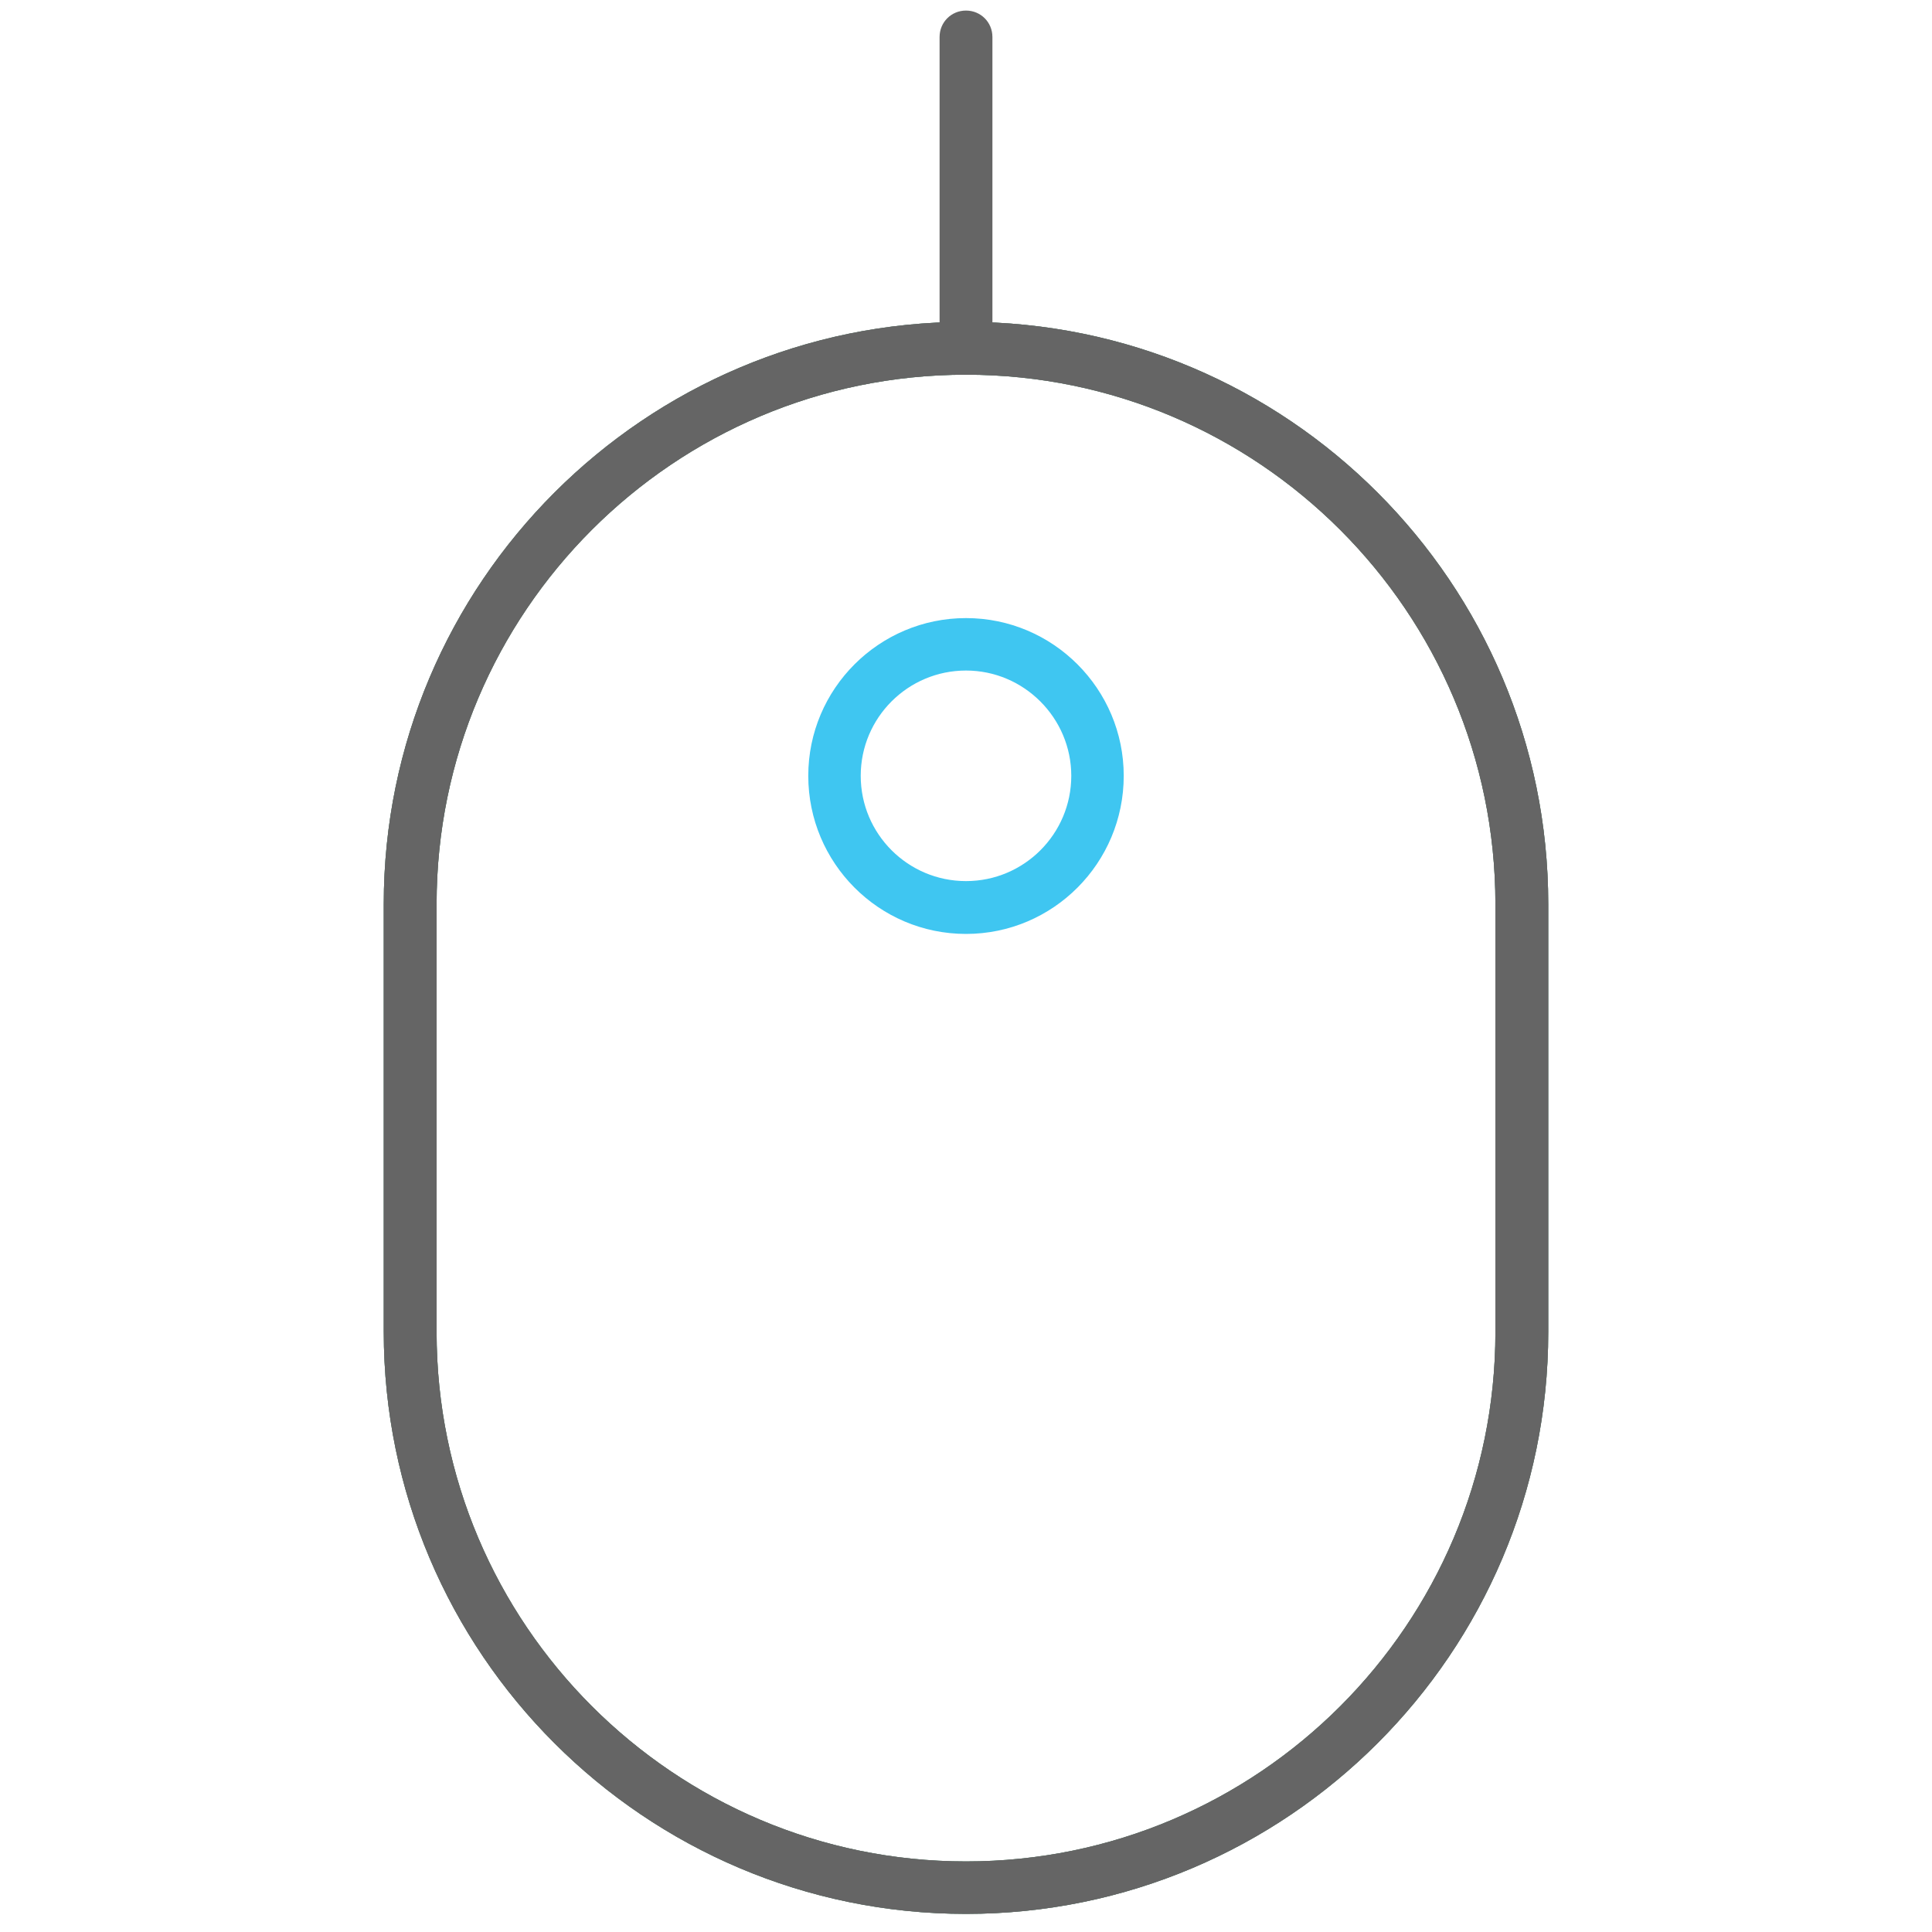 <?xml version="1.0" encoding="utf-8"?>
<!-- Generator: Adobe Illustrator 22.0.0, SVG Export Plug-In . SVG Version: 6.00 Build 0)  -->
<svg version="1.1" id="Layer_1" xmlns="http://www.w3.org/2000/svg" xmlns:xlink="http://www.w3.org/1999/xlink" x="0px" y="0px"
	 viewBox="0 0 512 512" style="enable-background:new 0 0 512 512;" xml:space="preserve">
<style type="text/css">
	.st0{fill:#69C299;}
	.st1{fill:#656565;}
	.st2{clip-path:url(#SVGID_4_);fill:#656565;}
	.st3{fill:#3FC6F1;}
</style>
<g>
	<path id="SVGID_1_" class="st0" d="M256,507.2c-85.1,0-154.3-69.2-154.3-154.3V239.6c0-85.1,69.2-154.3,154.3-154.3
		c85.1,0,154.3,69.2,154.3,154.3V353C410.3,438,341.1,507.2,256,507.2z M256,99.3c-77.4,0-140.3,62.9-140.3,140.3V353
		c0,77.4,63,140.3,140.3,140.3c77.4,0,140.3-62.9,140.3-140.3V239.6C396.3,162.2,333.4,99.3,256,99.3z"/>
</g>
<g>
	<g>
		<path id="SVGID_2_" class="st1" d="M256,507.2c-85.1,0-154.3-69.2-154.3-154.3V239.6c0-85.1,69.2-154.3,154.3-154.3
			c85.1,0,154.3,69.2,154.3,154.3V353C410.3,438,341.1,507.2,256,507.2z M256,99.3c-77.4,0-140.3,62.9-140.3,140.3V353
			c0,77.4,63,140.3,140.3,140.3c77.4,0,140.3-62.9,140.3-140.3V239.6C396.3,162.2,333.4,99.3,256,99.3z"/>
	</g>
	<g>
		<defs>
			<path id="SVGID_3_" d="M256,507.2c-85.1,0-154.3-69.2-154.3-154.3V239.6c0-85.1,69.2-154.3,154.3-154.3
				c85.1,0,154.3,69.2,154.3,154.3V353C410.3,438,341.1,507.2,256,507.2z M256,99.3c-77.4,0-140.3,62.9-140.3,140.3V353
				c0,77.4,63,140.3,140.3,140.3c77.4,0,140.3-62.9,140.3-140.3V239.6C396.3,162.2,333.4,99.3,256,99.3z"/>
		</defs>
		<clipPath id="SVGID_4_">
			<use xlink:href="#SVGID_3_"  style="overflow:visible;"/>
		</clipPath>
		<path class="st2" d="M256,507.2c-85.1,0-154.3-69.2-154.3-154.3V239.6c0-85.1,69.2-154.3,154.3-154.3
			c85.1,0,154.3,69.2,154.3,154.3V353C410.3,438,341.1,507.2,256,507.2z M256,99.3c-77.4,0-140.3,62.9-140.3,140.3V353
			c0,77.4,63,140.3,140.3,140.3c77.4,0,140.3-62.9,140.3-140.3V239.6C396.3,162.2,333.4,99.3,256,99.3z"/>
	</g>
</g>
<path class="st1" d="M256,99.3c-3.9,0-7-3.1-7-7V9.8c0-3.9,3.1-7,7-7c3.9,0,7,3.1,7,7v82.5C263,96.2,259.9,99.3,256,99.3z"/>
<path class="st3" d="M256,247.5c-23.1,0-41.8-18.8-41.8-41.9c0-23.1,18.8-41.8,41.8-41.8c23.1,0,41.8,18.8,41.8,41.8
	C297.8,228.7,279.1,247.5,256,247.5z M256,177.7c-15.4,0-27.9,12.5-27.9,27.9c0,15.4,12.5,27.9,27.9,27.9
	c15.4,0,27.9-12.5,27.9-27.9C283.9,190.3,271.4,177.7,256,177.7z"/>
</svg>
